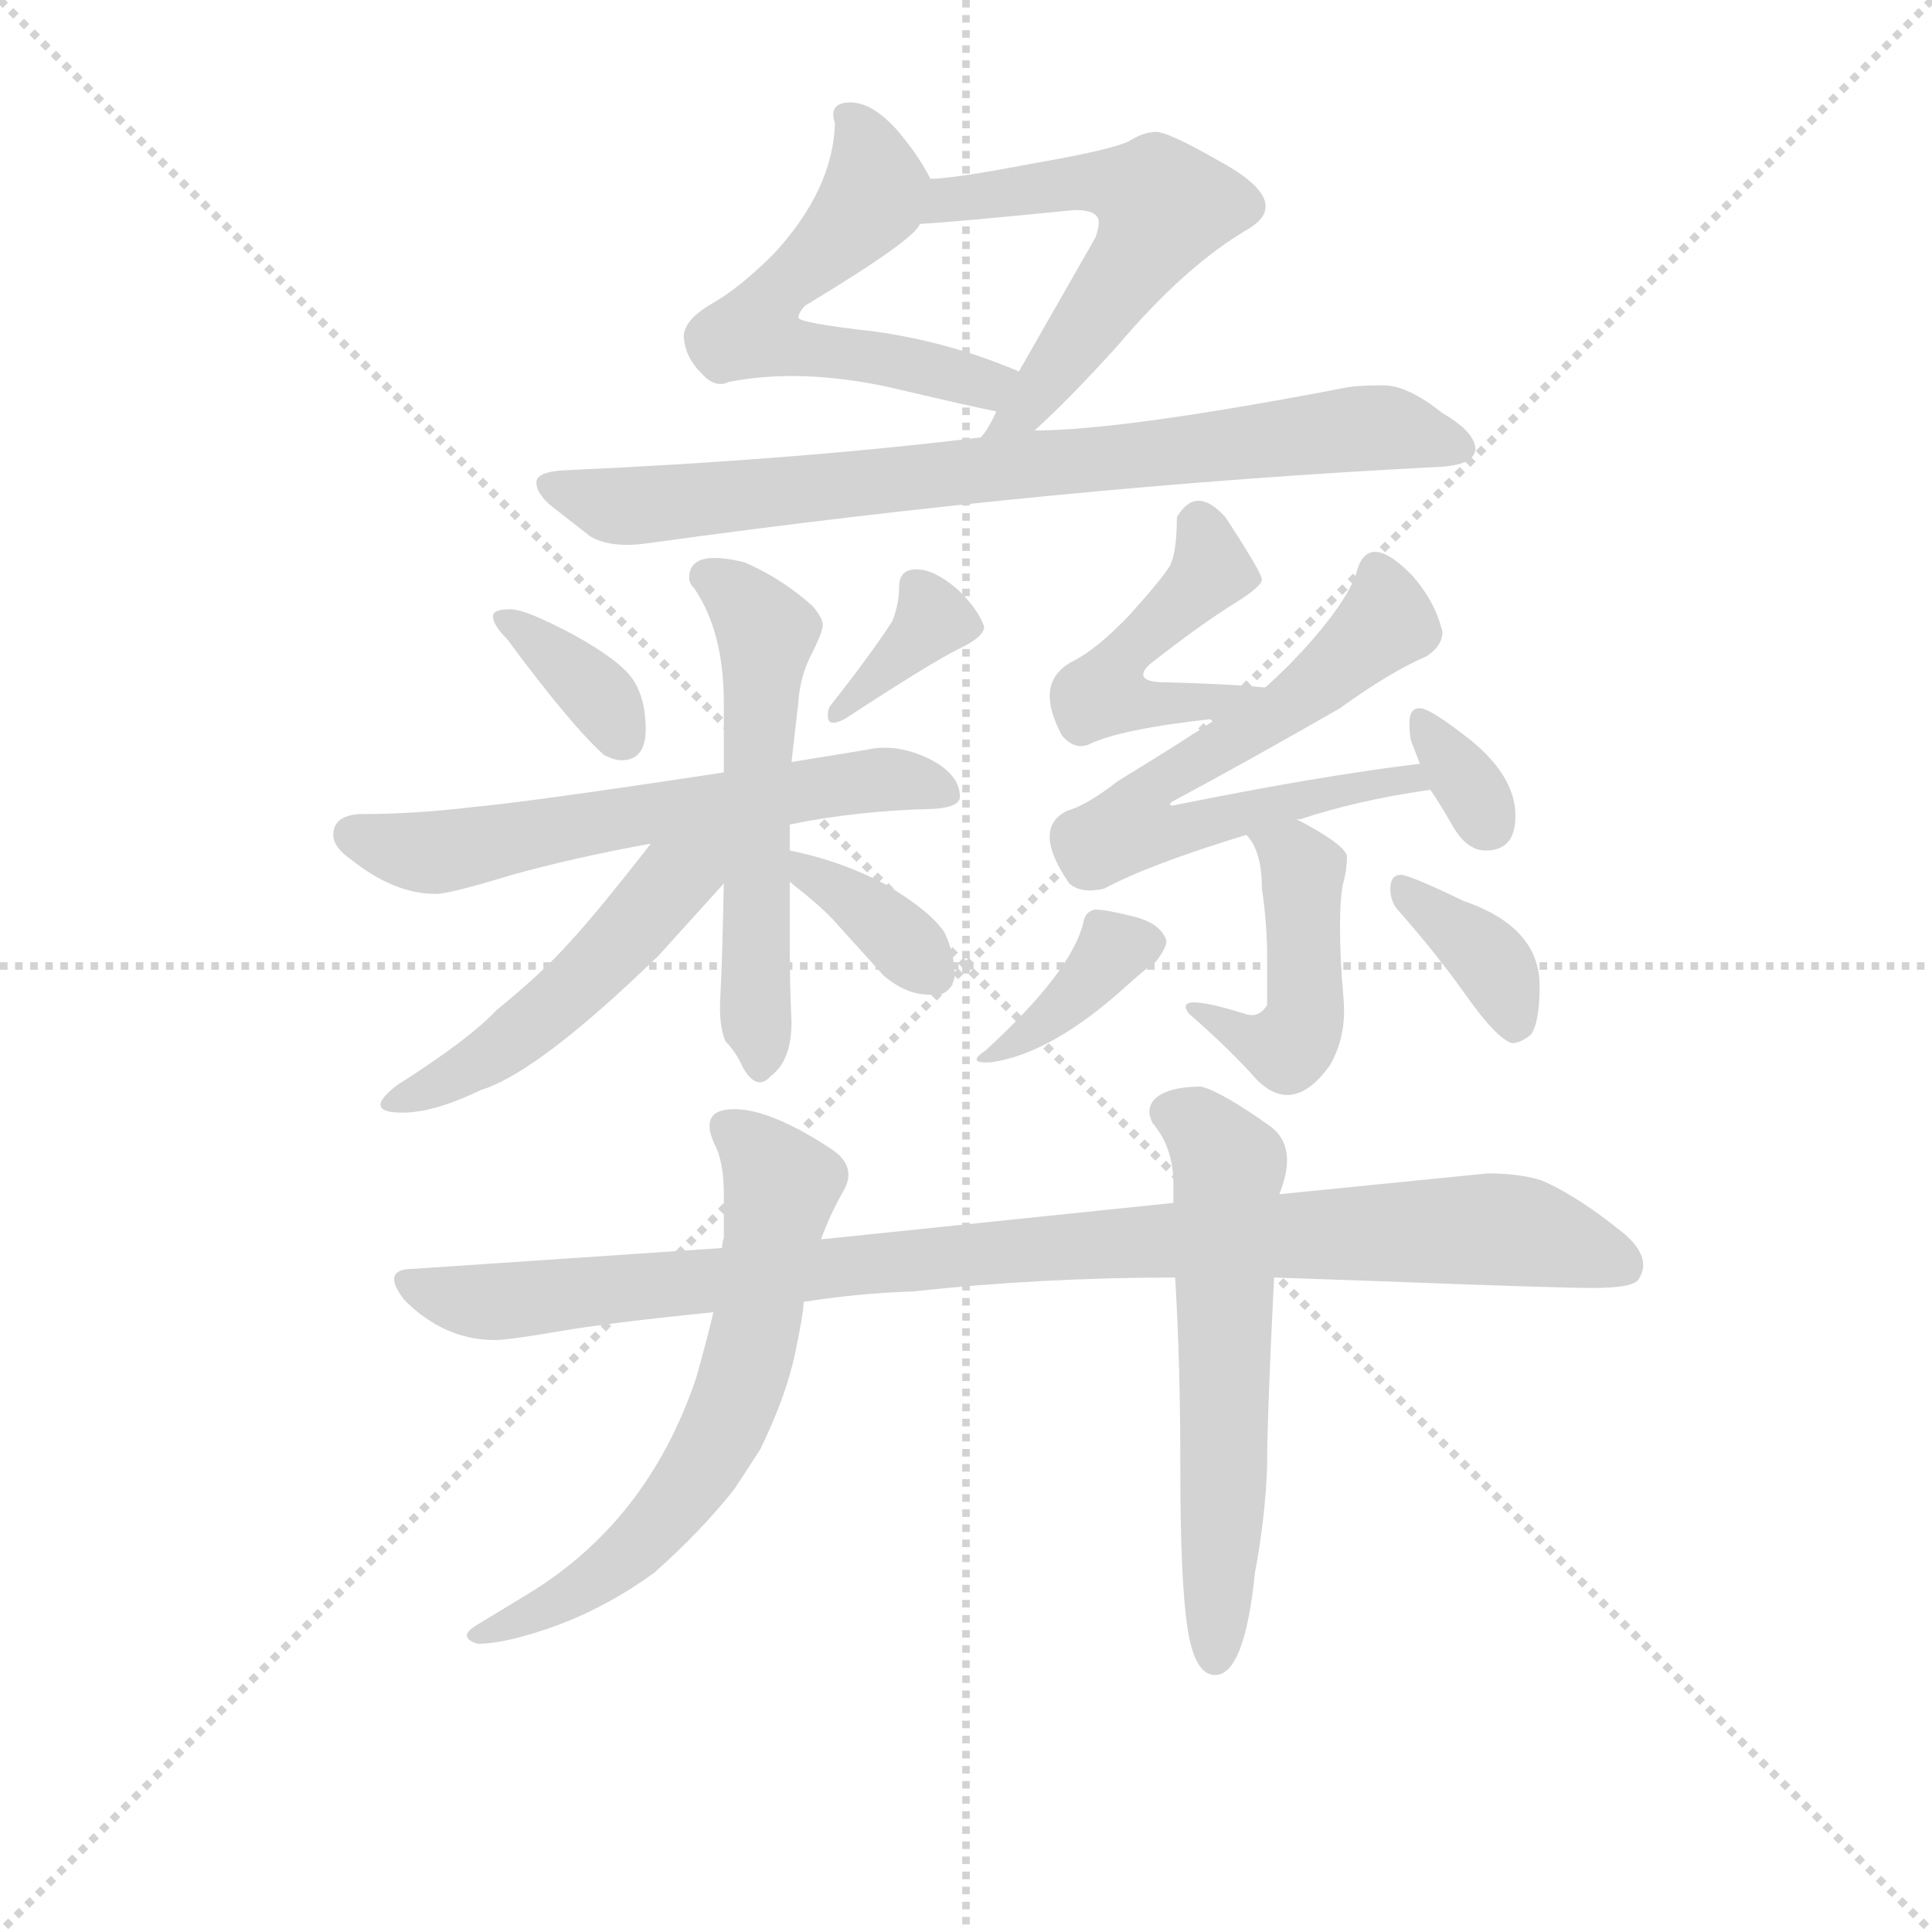 <svg version="1.1" viewBox="0 0 1024 1024" xmlns="http://www.w3.org/2000/svg">
  <g stroke="lightgray" stroke-dasharray="1,1" stroke-width="1" transform="scale(4, 4)">
    <line x1="0" y1="0" x2="256" y2="256"></line>
    <line x1="256" y1="0" x2="0" y2="256"></line>
    <line x1="128" y1="0" x2="128" y2="256"></line>
    <line x1="0" y1="128" x2="256" y2="128"></line>
  </g>
<g transform="scale(0.92, -0.92) translate(60, -900)">
   <style type="text/css">
    @keyframes keyframes0 {
      from {
       stroke: blue;
       stroke-dashoffset: 552;
       stroke-width: 128;
       }
       64% {
       animation-timing-function: step-end;
       stroke: blue;
       stroke-dashoffset: 0;
       stroke-width: 128;
       }
       to {
       stroke: black;
       stroke-width: 1024;
       }
       }
       #make-me-a-hanzi-animation-0 {
         animation: keyframes0 0.699s both;
         animation-delay: 0s;
         animation-timing-function: linear;
       }
    @keyframes keyframes1 {
      from {
       stroke: blue;
       stroke-dashoffset: 556;
       stroke-width: 128;
       }
       64% {
       animation-timing-function: step-end;
       stroke: blue;
       stroke-dashoffset: 0;
       stroke-width: 128;
       }
       to {
       stroke: black;
       stroke-width: 1024;
       }
       }
       #make-me-a-hanzi-animation-1 {
         animation: keyframes1 0.702s both;
         animation-delay: 0.699s;
         animation-timing-function: linear;
       }
    @keyframes keyframes2 {
      from {
       stroke: blue;
       stroke-dashoffset: 784;
       stroke-width: 128;
       }
       72% {
       animation-timing-function: step-end;
       stroke: blue;
       stroke-dashoffset: 0;
       stroke-width: 128;
       }
       to {
       stroke: black;
       stroke-width: 1024;
       }
       }
       #make-me-a-hanzi-animation-2 {
         animation: keyframes2 0.888s both;
         animation-delay: 1.402s;
         animation-timing-function: linear;
       }
    @keyframes keyframes3 {
      from {
       stroke: blue;
       stroke-dashoffset: 350;
       stroke-width: 128;
       }
       53% {
       animation-timing-function: step-end;
       stroke: blue;
       stroke-dashoffset: 0;
       stroke-width: 128;
       }
       to {
       stroke: black;
       stroke-width: 1024;
       }
       }
       #make-me-a-hanzi-animation-3 {
         animation: keyframes3 0.535s both;
         animation-delay: 2.29s;
         animation-timing-function: linear;
       }
    @keyframes keyframes4 {
      from {
       stroke: blue;
       stroke-dashoffset: 351;
       stroke-width: 128;
       }
       53% {
       animation-timing-function: step-end;
       stroke: blue;
       stroke-dashoffset: 0;
       stroke-width: 128;
       }
       to {
       stroke: black;
       stroke-width: 1024;
       }
       }
       #make-me-a-hanzi-animation-4 {
         animation: keyframes4 0.536s both;
         animation-delay: 2.825s;
         animation-timing-function: linear;
       }
    @keyframes keyframes5 {
      from {
       stroke: blue;
       stroke-dashoffset: 603;
       stroke-width: 128;
       }
       66% {
       animation-timing-function: step-end;
       stroke: blue;
       stroke-dashoffset: 0;
       stroke-width: 128;
       }
       to {
       stroke: black;
       stroke-width: 1024;
       }
       }
       #make-me-a-hanzi-animation-5 {
         animation: keyframes5 0.741s both;
         animation-delay: 3.36s;
         animation-timing-function: linear;
       }
    @keyframes keyframes6 {
      from {
       stroke: blue;
       stroke-dashoffset: 553;
       stroke-width: 128;
       }
       64% {
       animation-timing-function: step-end;
       stroke: blue;
       stroke-dashoffset: 0;
       stroke-width: 128;
       }
       to {
       stroke: black;
       stroke-width: 1024;
       }
       }
       #make-me-a-hanzi-animation-6 {
         animation: keyframes6 0.7s both;
         animation-delay: 4.101s;
         animation-timing-function: linear;
       }
    @keyframes keyframes7 {
      from {
       stroke: blue;
       stroke-dashoffset: 494;
       stroke-width: 128;
       }
       62% {
       animation-timing-function: step-end;
       stroke: blue;
       stroke-dashoffset: 0;
       stroke-width: 128;
       }
       to {
       stroke: black;
       stroke-width: 1024;
       }
       }
       #make-me-a-hanzi-animation-7 {
         animation: keyframes7 0.652s both;
         animation-delay: 4.801s;
         animation-timing-function: linear;
       }
    @keyframes keyframes8 {
      from {
       stroke: blue;
       stroke-dashoffset: 360;
       stroke-width: 128;
       }
       54% {
       animation-timing-function: step-end;
       stroke: blue;
       stroke-dashoffset: 0;
       stroke-width: 128;
       }
       to {
       stroke: black;
       stroke-width: 1024;
       }
       }
       #make-me-a-hanzi-animation-8 {
         animation: keyframes8 0.543s both;
         animation-delay: 5.453s;
         animation-timing-function: linear;
       }
    @keyframes keyframes9 {
      from {
       stroke: blue;
       stroke-dashoffset: 456;
       stroke-width: 128;
       }
       60% {
       animation-timing-function: step-end;
       stroke: blue;
       stroke-dashoffset: 0;
       stroke-width: 128;
       }
       to {
       stroke: black;
       stroke-width: 1024;
       }
       }
       #make-me-a-hanzi-animation-9 {
         animation: keyframes9 0.621s both;
         animation-delay: 5.996s;
         animation-timing-function: linear;
       }
    @keyframes keyframes10 {
      from {
       stroke: blue;
       stroke-dashoffset: 650;
       stroke-width: 128;
       }
       68% {
       animation-timing-function: step-end;
       stroke: blue;
       stroke-dashoffset: 0;
       stroke-width: 128;
       }
       to {
       stroke: black;
       stroke-width: 1024;
       }
       }
       #make-me-a-hanzi-animation-10 {
         animation: keyframes10 0.779s both;
         animation-delay: 6.617s;
         animation-timing-function: linear;
       }
    @keyframes keyframes11 {
      from {
       stroke: blue;
       stroke-dashoffset: 325;
       stroke-width: 128;
       }
       51% {
       animation-timing-function: step-end;
       stroke: blue;
       stroke-dashoffset: 0;
       stroke-width: 128;
       }
       to {
       stroke: black;
       stroke-width: 1024;
       }
       }
       #make-me-a-hanzi-animation-11 {
         animation: keyframes11 0.514s both;
         animation-delay: 7.396s;
         animation-timing-function: linear;
       }
    @keyframes keyframes12 {
      from {
       stroke: blue;
       stroke-dashoffset: 451;
       stroke-width: 128;
       }
       59% {
       animation-timing-function: step-end;
       stroke: blue;
       stroke-dashoffset: 0;
       stroke-width: 128;
       }
       to {
       stroke: black;
       stroke-width: 1024;
       }
       }
       #make-me-a-hanzi-animation-12 {
         animation: keyframes12 0.617s both;
         animation-delay: 7.91s;
         animation-timing-function: linear;
       }
    @keyframes keyframes13 {
      from {
       stroke: blue;
       stroke-dashoffset: 364;
       stroke-width: 128;
       }
       54% {
       animation-timing-function: step-end;
       stroke: blue;
       stroke-dashoffset: 0;
       stroke-width: 128;
       }
       to {
       stroke: black;
       stroke-width: 1024;
       }
       }
       #make-me-a-hanzi-animation-13 {
         animation: keyframes13 0.546s both;
         animation-delay: 8.528s;
         animation-timing-function: linear;
       }
    @keyframes keyframes14 {
      from {
       stroke: blue;
       stroke-dashoffset: 361;
       stroke-width: 128;
       }
       54% {
       animation-timing-function: step-end;
       stroke: blue;
       stroke-dashoffset: 0;
       stroke-width: 128;
       }
       to {
       stroke: black;
       stroke-width: 1024;
       }
       }
       #make-me-a-hanzi-animation-14 {
         animation: keyframes14 0.544s both;
         animation-delay: 9.074s;
         animation-timing-function: linear;
       }
    @keyframes keyframes15 {
      from {
       stroke: blue;
       stroke-dashoffset: 962;
       stroke-width: 128;
       }
       76% {
       animation-timing-function: step-end;
       stroke: blue;
       stroke-dashoffset: 0;
       stroke-width: 128;
       }
       to {
       stroke: black;
       stroke-width: 1024;
       }
       }
       #make-me-a-hanzi-animation-15 {
         animation: keyframes15 1.033s both;
         animation-delay: 9.618s;
         animation-timing-function: linear;
       }
    @keyframes keyframes16 {
      from {
       stroke: blue;
       stroke-dashoffset: 630;
       stroke-width: 128;
       }
       67% {
       animation-timing-function: step-end;
       stroke: blue;
       stroke-dashoffset: 0;
       stroke-width: 128;
       }
       to {
       stroke: black;
       stroke-width: 1024;
       }
       }
       #make-me-a-hanzi-animation-16 {
         animation: keyframes16 0.763s both;
         animation-delay: 10.65s;
         animation-timing-function: linear;
       }
    @keyframes keyframes17 {
      from {
       stroke: blue;
       stroke-dashoffset: 588;
       stroke-width: 128;
       }
       66% {
       animation-timing-function: step-end;
       stroke: blue;
       stroke-dashoffset: 0;
       stroke-width: 128;
       }
       to {
       stroke: black;
       stroke-width: 1024;
       }
       }
       #make-me-a-hanzi-animation-17 {
         animation: keyframes17 0.729s both;
         animation-delay: 11.413s;
         animation-timing-function: linear;
       }
</style>
<path d="M 476.0 797.0 Q 469.0 811.0 456.0 826.0 Q 442.0 841.0 430.0 841.0 Q 417.0 841.0 421.0 829.0 Q 420.0 791.0 386.0 754.0 Q 366.0 734.0 350.0 725.0 Q 333.0 715.0 334.0 705.0 Q 335.0 694.0 344.0 685.0 Q 352.0 676.0 360.0 680.0 Q 401.0 688.0 452.0 677.0 Q 503.0 665.0 514.0 663.0 C 543.0 657.0 555.0 675.0 527.0 686.0 Q 487.0 703.0 444.0 709.0 Q 400.0 714.0 400.0 717.0 Q 400.0 720.0 404.0 724.0 Q 467.0 762.0 470.0 771.0 C 483.0 785.0 483.0 785.0 476.0 797.0 Z" fill="lightgray"></path> 
<path d="M 536.0 652.0 Q 556.0 670.0 584.0 701.0 Q 623.0 747.0 659.0 768.0 Q 686.0 784.0 641.0 808.0 Q 613.0 824.0 606.0 824.0 Q 599.0 824.0 591.0 819.0 Q 582.0 814.0 536.0 806.0 Q 489.0 797.0 476.0 797.0 C 446.0 795.0 440.0 769.0 470.0 771.0 Q 489.0 772.0 559.0 779.0 Q 573.0 779.0 573.0 772.0 Q 573.0 768.0 571.0 763.0 L 527.0 686.0 L 514.0 663.0 Q 509.0 652.0 505.0 648.0 C 488.0 623.0 514.0 632.0 536.0 652.0 Z" fill="lightgray"></path> 
<path d="M 769.0 631.0 Q 789.0 632.0 790.0 641.0 Q 790.0 651.0 771.0 662.0 Q 751.0 678.0 737.0 678.0 Q 723.0 678.0 717.0 677.0 Q 587.0 652.0 536.0 652.0 L 505.0 648.0 Q 398.0 635.0 264.0 629.0 Q 249.0 628.0 249.0 622.0 Q 249.0 616.0 257.0 609.0 L 280.0 591.0 Q 292.0 584.0 313.0 587.0 Q 551.0 620.0 769.0 631.0 Z" fill="lightgray"></path> 
<path d="M 232.0 532.0 Q 269.0 482.0 288.0 465.0 Q 294.0 462.0 298.0 462.0 Q 312.0 462.0 312.0 480.0 Q 312.0 497.0 305.0 508.0 Q 298.0 519.0 271.0 534.0 Q 243.0 549.0 234.0 549.0 Q 224.0 549.0 224.0 545.0 Q 224.0 540.0 232.0 532.0 Z" fill="lightgray"></path> 
<path d="M 427.0 486.0 Q 476.0 518.0 492.0 526.0 Q 507.0 533.0 507.0 539.0 Q 503.0 550.0 491.0 561.0 Q 478.0 572.0 468.0 572.0 Q 458.0 572.0 458.0 562.0 Q 458.0 552.0 454.0 542.0 Q 441.0 522.0 418.0 493.0 Q 417.0 491.0 417.0 489.0 Q 416.0 480.0 427.0 486.0 Z" fill="lightgray"></path> 
<path d="M 357.0 455.0 Q 245.0 438.0 212.0 435.0 Q 179.0 431.0 147.0 431.0 Q 132.0 430.0 132.0 419.0 Q 132.0 412.0 142.0 405.0 Q 167.0 385.0 191.0 385.0 Q 199.0 385.0 235.0 396.0 Q 271.0 406.0 315.0 414.0 L 395.0 425.0 Q 434.0 433.0 478.0 434.0 Q 493.0 435.0 493.0 441.0 Q 493.0 454.0 475.0 463.0 Q 456.0 472.0 439.0 468.0 L 396.0 461.0 L 357.0 455.0 Z" fill="lightgray"></path> 
<path d="M 337.0 567.0 Q 337.0 564.0 340.0 561.0 Q 357.0 536.0 357.0 495.0 L 357.0 455.0 L 357.0 391.0 Q 356.0 343.0 355.0 326.0 Q 354.0 309.0 358.0 300.0 Q 364.0 294.0 368.0 285.0 Q 376.0 271.0 384.0 280.0 Q 396.0 289.0 396.0 311.0 Q 395.0 333.0 395.0 354.0 L 395.0 392.0 L 395.0 410.0 L 395.0 425.0 L 396.0 461.0 L 400.0 496.0 Q 401.0 511.0 408.0 524.0 Q 414.0 536.0 414.0 540.0 Q 414.0 544.0 408.0 551.0 Q 390.0 567.0 369.0 576.0 Q 337.0 584.0 337.0 567.0 Z" fill="lightgray"></path> 
<path d="M 315.0 414.0 Q 283.0 373.0 268.0 357.0 Q 253.0 340.0 226.0 318.0 Q 210.0 301.0 169.0 275.0 Q 148.0 259.0 172.0 259.0 Q 190.0 259.0 217.0 272.0 Q 246.0 281.0 302.0 333.0 L 319.0 349.0 L 357.0 391.0 C 384.0 421.0 352.0 461.0 315.0 414.0 Z" fill="lightgray"></path> 
<path d="M 395.0 392.0 Q 414.0 377.0 421.0 369.0 L 449.0 338.0 Q 462.0 327.0 475.0 327.0 Q 487.0 325.0 490.0 337.0 Q 490.0 351.0 484.0 363.0 Q 476.0 375.0 451.0 390.0 Q 425.0 404.0 395.0 410.0 C 366.0 416.0 372.0 411.0 395.0 392.0 Z" fill="lightgray"></path> 
<path d="M 669.0 504.0 L 668.0 504.0 Q 649.0 506.0 608.0 507.0 Q 593.0 508.0 602.0 517.0 Q 630.0 539.0 649.0 551.0 Q 667.0 562.0 667.0 566.0 Q 667.0 570.0 646.0 602.0 Q 629.0 621.0 618.0 602.0 Q 618.0 582.0 614.0 574.0 Q 609.0 566.0 591.0 546.0 Q 572.0 526.0 558.0 519.0 Q 535.0 507.0 552.0 476.0 Q 559.0 468.0 567.0 471.0 Q 585.0 480.0 640.0 486.0 L 641.0 486.0 C 671.0 489.0 699.0 502.0 669.0 504.0 Z" fill="lightgray"></path> 
<path d="M 758.0 460.0 Q 700.0 453.0 616.0 436.0 L 614.0 436.0 Q 614.0 437.0 615.0 438.0 Q 658.0 461.0 712.0 492.0 Q 741.0 513.0 762.0 522.0 Q 771.0 528.0 771.0 536.0 Q 767.0 553.0 754.0 568.0 Q 729.0 594.0 722.0 572.0 Q 719.0 560.0 704.0 541.0 Q 689.0 522.0 669.0 504.0 L 641.0 486.0 Q 620.0 472.0 584.0 450.0 Q 566.0 436.0 555.0 433.0 Q 534.0 423.0 556.0 391.0 Q 563.0 385.0 576.0 388.0 Q 602.0 402.0 658.0 419.0 L 687.0 428.0 L 689.0 428.0 Q 722.0 439.0 764.0 445.0 C 794.0 450.0 788.0 464.0 758.0 460.0 Z" fill="lightgray"></path> 
<path d="M 758.0 492.0 Q 752.0 492.0 752.0 484.0 Q 752.0 476.0 753.0 473.0 L 758.0 460.0 L 764.0 445.0 Q 769.0 438.0 777.0 424.0 Q 785.0 410.0 796.0 410.0 Q 814.0 410.0 813.0 432.0 Q 812.0 453.0 788.0 473.0 Q 764.0 492.0 758.0 492.0 Z" fill="lightgray"></path> 
<path d="M 658.0 419.0 Q 667.0 410.0 667.0 388.0 Q 670.0 368.0 670.0 348.0 L 670.0 321.0 Q 665.0 313.0 657.0 316.0 Q 615.0 329.0 625.0 316.0 Q 649.0 295.0 664.0 278.0 Q 685.0 257.0 706.0 286.0 Q 716.0 303.0 714.0 325.0 Q 712.0 347.0 712.0 366.0 Q 712.0 384.0 714.0 392.0 Q 716.0 399.0 716.0 407.0 Q 714.0 414.0 687.0 428.0 C 661.0 442.0 640.0 443.0 658.0 419.0 Z" fill="lightgray"></path> 
<path d="M 508.0 295.0 Q 496.0 287.0 511.0 288.0 Q 546.0 293.0 589.0 332.0 Q 600.0 342.0 606.0 346.0 Q 612.0 354.0 612.0 358.0 Q 609.0 368.0 593.0 372.0 Q 577.0 376.0 571.0 376.0 Q 565.0 375.0 564.0 368.0 Q 557.0 340.0 508.0 295.0 Z" fill="lightgray"></path> 
<path d="M 811.0 299.0 Q 816.0 299.0 822.0 304.0 Q 827.0 311.0 827.0 332.0 Q 827.0 366.0 783.0 381.0 Q 752.0 396.0 747.0 396.0 Q 741.0 396.0 741.0 388.0 Q 741.0 380.0 746.0 375.0 Q 768.0 350.0 785.0 326.0 Q 802.0 302.0 811.0 299.0 Z" fill="lightgray"></path> 
<path d="M 616.0 207.0 L 413.0 186.0 L 356.0 181.0 L 178.0 169.0 Q 159.0 169.0 173.0 151.0 Q 196.0 128.0 225.0 128.0 Q 233.0 128.0 262.0 133.0 Q 291.0 138.0 351.0 144.0 L 403.0 150.0 Q 435.0 155.0 466.0 156.0 Q 540.0 164.0 617.0 164.0 L 674.0 164.0 L 732.0 162.0 Q 835.0 158.0 858.0 158.0 Q 881.0 158.0 884.0 163.0 Q 892.0 175.0 876.0 189.0 Q 849.0 211.0 828.0 220.0 Q 815.0 224.0 797.0 224.0 L 677.0 212.0 L 616.0 207.0 Z" fill="lightgray"></path> 
<path d="M 413.0 186.0 Q 418.0 200.0 426.0 214.0 Q 434.0 228.0 419.0 238.0 Q 384.0 261.0 363.0 261.0 Q 341.0 261.0 353.0 238.0 Q 357.0 228.0 357.0 212.0 L 357.0 187.0 Q 356.0 184.0 356.0 181.0 L 351.0 144.0 Q 347.0 127.0 341.0 106.0 Q 313.0 23.0 243.0 -19.0 L 215.0 -36.0 Q 203.0 -43.0 215.0 -47.0 Q 232.0 -47.0 262.0 -36.0 Q 291.0 -25.0 317.0 -6.0 Q 344.0 18.0 363.0 42.0 L 378.0 65.0 Q 393.0 96.0 398.0 120.0 Q 403.0 144.0 403.0 150.0 L 413.0 186.0 Z" fill="lightgray"></path> 
<path d="M 617.0 164.0 Q 620.0 116.0 620.0 53.0 Q 620.0 -10.0 624.0 -37.0 Q 628.0 -65.0 640.0 -65.0 Q 657.0 -65.0 663.0 -6.0 Q 669.0 26.0 670.0 55.0 Q 670.0 84.0 674.0 164.0 L 677.0 212.0 Q 688.0 239.0 672.0 251.0 Q 644.0 271.0 632.0 274.0 Q 616.0 274.0 608.0 269.0 Q 599.0 263.0 604.0 253.0 Q 616.0 239.0 616.0 218.0 L 616.0 207.0 L 617.0 164.0 Z" fill="lightgray"></path> 
      <clipPath id="make-me-a-hanzi-clip-0">
      <path d="M 476.0 797.0 Q 469.0 811.0 456.0 826.0 Q 442.0 841.0 430.0 841.0 Q 417.0 841.0 421.0 829.0 Q 420.0 791.0 386.0 754.0 Q 366.0 734.0 350.0 725.0 Q 333.0 715.0 334.0 705.0 Q 335.0 694.0 344.0 685.0 Q 352.0 676.0 360.0 680.0 Q 401.0 688.0 452.0 677.0 Q 503.0 665.0 514.0 663.0 C 543.0 657.0 555.0 675.0 527.0 686.0 Q 487.0 703.0 444.0 709.0 Q 400.0 714.0 400.0 717.0 Q 400.0 720.0 404.0 724.0 Q 467.0 762.0 470.0 771.0 C 483.0 785.0 483.0 785.0 476.0 797.0 Z" fill="lightgray"></path>
      </clipPath>
      <path clip-path="url(#make-me-a-hanzi-clip-0)" d="M 433.0 829.0 L 442.0 786.0 L 390.0 736.0 L 374.0 709.0 L 396.0 699.0 L 430.0 697.0 L 507.0 679.0 L 518.0 683.0 " fill="none" id="make-me-a-hanzi-animation-0" stroke-dasharray="424 848" stroke-linecap="round"></path>

      <clipPath id="make-me-a-hanzi-clip-1">
      <path d="M 536.0 652.0 Q 556.0 670.0 584.0 701.0 Q 623.0 747.0 659.0 768.0 Q 686.0 784.0 641.0 808.0 Q 613.0 824.0 606.0 824.0 Q 599.0 824.0 591.0 819.0 Q 582.0 814.0 536.0 806.0 Q 489.0 797.0 476.0 797.0 C 446.0 795.0 440.0 769.0 470.0 771.0 Q 489.0 772.0 559.0 779.0 Q 573.0 779.0 573.0 772.0 Q 573.0 768.0 571.0 763.0 L 527.0 686.0 L 514.0 663.0 Q 509.0 652.0 505.0 648.0 C 488.0 623.0 514.0 632.0 536.0 652.0 Z" fill="lightgray"></path>
      </clipPath>
      <path clip-path="url(#make-me-a-hanzi-clip-1)" d="M 474.0 777.0 L 486.0 785.0 L 568.0 795.0 L 599.0 789.0 L 610.0 778.0 L 531.0 665.0 L 516.0 656.0 " fill="none" id="make-me-a-hanzi-animation-1" stroke-dasharray="428 856" stroke-linecap="round"></path>

      <clipPath id="make-me-a-hanzi-clip-2">
      <path d="M 769.0 631.0 Q 789.0 632.0 790.0 641.0 Q 790.0 651.0 771.0 662.0 Q 751.0 678.0 737.0 678.0 Q 723.0 678.0 717.0 677.0 Q 587.0 652.0 536.0 652.0 L 505.0 648.0 Q 398.0 635.0 264.0 629.0 Q 249.0 628.0 249.0 622.0 Q 249.0 616.0 257.0 609.0 L 280.0 591.0 Q 292.0 584.0 313.0 587.0 Q 551.0 620.0 769.0 631.0 Z" fill="lightgray"></path>
      </clipPath>
      <path clip-path="url(#make-me-a-hanzi-clip-2)" d="M 258.0 619.0 L 297.0 608.0 L 318.0 609.0 L 711.0 653.0 L 738.0 654.0 L 781.0 643.0 " fill="none" id="make-me-a-hanzi-animation-2" stroke-dasharray="656 1312" stroke-linecap="round"></path>

      <clipPath id="make-me-a-hanzi-clip-3">
      <path d="M 232.0 532.0 Q 269.0 482.0 288.0 465.0 Q 294.0 462.0 298.0 462.0 Q 312.0 462.0 312.0 480.0 Q 312.0 497.0 305.0 508.0 Q 298.0 519.0 271.0 534.0 Q 243.0 549.0 234.0 549.0 Q 224.0 549.0 224.0 545.0 Q 224.0 540.0 232.0 532.0 Z" fill="lightgray"></path>
      </clipPath>
      <path clip-path="url(#make-me-a-hanzi-clip-3)" d="M 232.0 541.0 L 270.0 514.0 L 298.0 476.0 " fill="none" id="make-me-a-hanzi-animation-3" stroke-dasharray="222 444" stroke-linecap="round"></path>

      <clipPath id="make-me-a-hanzi-clip-4">
      <path d="M 427.0 486.0 Q 476.0 518.0 492.0 526.0 Q 507.0 533.0 507.0 539.0 Q 503.0 550.0 491.0 561.0 Q 478.0 572.0 468.0 572.0 Q 458.0 572.0 458.0 562.0 Q 458.0 552.0 454.0 542.0 Q 441.0 522.0 418.0 493.0 Q 417.0 491.0 417.0 489.0 Q 416.0 480.0 427.0 486.0 Z" fill="lightgray"></path>
      </clipPath>
      <path clip-path="url(#make-me-a-hanzi-clip-4)" d="M 497.0 541.0 L 475.0 541.0 L 423.0 490.0 " fill="none" id="make-me-a-hanzi-animation-4" stroke-dasharray="223 446" stroke-linecap="round"></path>

      <clipPath id="make-me-a-hanzi-clip-5">
      <path d="M 357.0 455.0 Q 245.0 438.0 212.0 435.0 Q 179.0 431.0 147.0 431.0 Q 132.0 430.0 132.0 419.0 Q 132.0 412.0 142.0 405.0 Q 167.0 385.0 191.0 385.0 Q 199.0 385.0 235.0 396.0 Q 271.0 406.0 315.0 414.0 L 395.0 425.0 Q 434.0 433.0 478.0 434.0 Q 493.0 435.0 493.0 441.0 Q 493.0 454.0 475.0 463.0 Q 456.0 472.0 439.0 468.0 L 396.0 461.0 L 357.0 455.0 Z" fill="lightgray"></path>
      </clipPath>
      <path clip-path="url(#make-me-a-hanzi-clip-5)" d="M 143.0 419.0 L 192.0 409.0 L 435.0 450.0 L 463.0 451.0 L 484.0 444.0 " fill="none" id="make-me-a-hanzi-animation-5" stroke-dasharray="475 950" stroke-linecap="round"></path>

      <clipPath id="make-me-a-hanzi-clip-6">
      <path d="M 337.0 567.0 Q 337.0 564.0 340.0 561.0 Q 357.0 536.0 357.0 495.0 L 357.0 455.0 L 357.0 391.0 Q 356.0 343.0 355.0 326.0 Q 354.0 309.0 358.0 300.0 Q 364.0 294.0 368.0 285.0 Q 376.0 271.0 384.0 280.0 Q 396.0 289.0 396.0 311.0 Q 395.0 333.0 395.0 354.0 L 395.0 392.0 L 395.0 410.0 L 395.0 425.0 L 396.0 461.0 L 400.0 496.0 Q 401.0 511.0 408.0 524.0 Q 414.0 536.0 414.0 540.0 Q 414.0 544.0 408.0 551.0 Q 390.0 567.0 369.0 576.0 Q 337.0 584.0 337.0 567.0 Z" fill="lightgray"></path>
      </clipPath>
      <path clip-path="url(#make-me-a-hanzi-clip-6)" d="M 347.0 568.0 L 381.0 536.0 L 377.0 286.0 " fill="none" id="make-me-a-hanzi-animation-6" stroke-dasharray="425 850" stroke-linecap="round"></path>

      <clipPath id="make-me-a-hanzi-clip-7">
      <path d="M 315.0 414.0 Q 283.0 373.0 268.0 357.0 Q 253.0 340.0 226.0 318.0 Q 210.0 301.0 169.0 275.0 Q 148.0 259.0 172.0 259.0 Q 190.0 259.0 217.0 272.0 Q 246.0 281.0 302.0 333.0 L 319.0 349.0 L 357.0 391.0 C 384.0 421.0 352.0 461.0 315.0 414.0 Z" fill="lightgray"></path>
      </clipPath>
      <path clip-path="url(#make-me-a-hanzi-clip-7)" d="M 351.0 413.0 L 254.0 316.0 L 204.0 280.0 L 167.0 266.0 " fill="none" id="make-me-a-hanzi-animation-7" stroke-dasharray="366 732" stroke-linecap="round"></path>

      <clipPath id="make-me-a-hanzi-clip-8">
      <path d="M 395.0 392.0 Q 414.0 377.0 421.0 369.0 L 449.0 338.0 Q 462.0 327.0 475.0 327.0 Q 487.0 325.0 490.0 337.0 Q 490.0 351.0 484.0 363.0 Q 476.0 375.0 451.0 390.0 Q 425.0 404.0 395.0 410.0 C 366.0 416.0 372.0 411.0 395.0 392.0 Z" fill="lightgray"></path>
      </clipPath>
      <path clip-path="url(#make-me-a-hanzi-clip-8)" d="M 402.0 406.0 L 407.0 395.0 L 439.0 376.0 L 478.0 338.0 " fill="none" id="make-me-a-hanzi-animation-8" stroke-dasharray="232 464" stroke-linecap="round"></path>

      <clipPath id="make-me-a-hanzi-clip-9">
      <path d="M 669.0 504.0 L 668.0 504.0 Q 649.0 506.0 608.0 507.0 Q 593.0 508.0 602.0 517.0 Q 630.0 539.0 649.0 551.0 Q 667.0 562.0 667.0 566.0 Q 667.0 570.0 646.0 602.0 Q 629.0 621.0 618.0 602.0 Q 618.0 582.0 614.0 574.0 Q 609.0 566.0 591.0 546.0 Q 572.0 526.0 558.0 519.0 Q 535.0 507.0 552.0 476.0 Q 559.0 468.0 567.0 471.0 Q 585.0 480.0 640.0 486.0 L 641.0 486.0 C 671.0 489.0 699.0 502.0 669.0 504.0 Z" fill="lightgray"></path>
      </clipPath>
      <path clip-path="url(#make-me-a-hanzi-clip-9)" d="M 632.0 597.0 L 637.0 572.0 L 594.0 531.0 L 581.0 503.0 L 609.0 493.0 L 629.0 493.0 L 662.0 503.0 " fill="none" id="make-me-a-hanzi-animation-9" stroke-dasharray="328 656" stroke-linecap="round"></path>

      <clipPath id="make-me-a-hanzi-clip-10">
      <path d="M 758.0 460.0 Q 700.0 453.0 616.0 436.0 L 614.0 436.0 Q 614.0 437.0 615.0 438.0 Q 658.0 461.0 712.0 492.0 Q 741.0 513.0 762.0 522.0 Q 771.0 528.0 771.0 536.0 Q 767.0 553.0 754.0 568.0 Q 729.0 594.0 722.0 572.0 Q 719.0 560.0 704.0 541.0 Q 689.0 522.0 669.0 504.0 L 641.0 486.0 Q 620.0 472.0 584.0 450.0 Q 566.0 436.0 555.0 433.0 Q 534.0 423.0 556.0 391.0 Q 563.0 385.0 576.0 388.0 Q 602.0 402.0 658.0 419.0 L 687.0 428.0 L 689.0 428.0 Q 722.0 439.0 764.0 445.0 C 794.0 450.0 788.0 464.0 758.0 460.0 Z" fill="lightgray"></path>
      </clipPath>
      <path clip-path="url(#make-me-a-hanzi-clip-10)" d="M 733.0 571.0 L 739.0 542.0 L 682.0 492.0 L 598.0 442.0 L 591.0 423.0 L 615.0 421.0 L 728.0 449.0 L 752.0 451.0 L 755.0 446.0 " fill="none" id="make-me-a-hanzi-animation-10" stroke-dasharray="522 1044" stroke-linecap="round"></path>

      <clipPath id="make-me-a-hanzi-clip-11">
      <path d="M 758.0 492.0 Q 752.0 492.0 752.0 484.0 Q 752.0 476.0 753.0 473.0 L 758.0 460.0 L 764.0 445.0 Q 769.0 438.0 777.0 424.0 Q 785.0 410.0 796.0 410.0 Q 814.0 410.0 813.0 432.0 Q 812.0 453.0 788.0 473.0 Q 764.0 492.0 758.0 492.0 Z" fill="lightgray"></path>
      </clipPath>
      <path clip-path="url(#make-me-a-hanzi-clip-11)" d="M 759.0 485.0 L 797.0 427.0 " fill="none" id="make-me-a-hanzi-animation-11" stroke-dasharray="197 394" stroke-linecap="round"></path>

      <clipPath id="make-me-a-hanzi-clip-12">
      <path d="M 658.0 419.0 Q 667.0 410.0 667.0 388.0 Q 670.0 368.0 670.0 348.0 L 670.0 321.0 Q 665.0 313.0 657.0 316.0 Q 615.0 329.0 625.0 316.0 Q 649.0 295.0 664.0 278.0 Q 685.0 257.0 706.0 286.0 Q 716.0 303.0 714.0 325.0 Q 712.0 347.0 712.0 366.0 Q 712.0 384.0 714.0 392.0 Q 716.0 399.0 716.0 407.0 Q 714.0 414.0 687.0 428.0 C 661.0 442.0 640.0 443.0 658.0 419.0 Z" fill="lightgray"></path>
      </clipPath>
      <path clip-path="url(#make-me-a-hanzi-clip-12)" d="M 666.0 419.0 L 686.0 408.0 L 690.0 396.0 L 690.0 309.0 L 682.0 297.0 L 661.0 301.0 L 629.0 320.0 " fill="none" id="make-me-a-hanzi-animation-12" stroke-dasharray="323 646" stroke-linecap="round"></path>

      <clipPath id="make-me-a-hanzi-clip-13">
      <path d="M 508.0 295.0 Q 496.0 287.0 511.0 288.0 Q 546.0 293.0 589.0 332.0 Q 600.0 342.0 606.0 346.0 Q 612.0 354.0 612.0 358.0 Q 609.0 368.0 593.0 372.0 Q 577.0 376.0 571.0 376.0 Q 565.0 375.0 564.0 368.0 Q 557.0 340.0 508.0 295.0 Z" fill="lightgray"></path>
      </clipPath>
      <path clip-path="url(#make-me-a-hanzi-clip-13)" d="M 601.0 356.0 L 581.0 351.0 L 560.0 326.0 L 516.0 294.0 " fill="none" id="make-me-a-hanzi-animation-13" stroke-dasharray="236 472" stroke-linecap="round"></path>

      <clipPath id="make-me-a-hanzi-clip-14">
      <path d="M 811.0 299.0 Q 816.0 299.0 822.0 304.0 Q 827.0 311.0 827.0 332.0 Q 827.0 366.0 783.0 381.0 Q 752.0 396.0 747.0 396.0 Q 741.0 396.0 741.0 388.0 Q 741.0 380.0 746.0 375.0 Q 768.0 350.0 785.0 326.0 Q 802.0 302.0 811.0 299.0 Z" fill="lightgray"></path>
      </clipPath>
      <path clip-path="url(#make-me-a-hanzi-clip-14)" d="M 748.0 389.0 L 793.0 353.0 L 813.0 310.0 " fill="none" id="make-me-a-hanzi-animation-14" stroke-dasharray="233 466" stroke-linecap="round"></path>

      <clipPath id="make-me-a-hanzi-clip-15">
      <path d="M 616.0 207.0 L 413.0 186.0 L 356.0 181.0 L 178.0 169.0 Q 159.0 169.0 173.0 151.0 Q 196.0 128.0 225.0 128.0 Q 233.0 128.0 262.0 133.0 Q 291.0 138.0 351.0 144.0 L 403.0 150.0 Q 435.0 155.0 466.0 156.0 Q 540.0 164.0 617.0 164.0 L 674.0 164.0 L 732.0 162.0 Q 835.0 158.0 858.0 158.0 Q 881.0 158.0 884.0 163.0 Q 892.0 175.0 876.0 189.0 Q 849.0 211.0 828.0 220.0 Q 815.0 224.0 797.0 224.0 L 677.0 212.0 L 616.0 207.0 Z" fill="lightgray"></path>
      </clipPath>
      <path clip-path="url(#make-me-a-hanzi-clip-15)" d="M 175.0 160.0 L 227.0 150.0 L 516.0 179.0 L 778.0 192.0 L 820.0 190.0 L 875.0 171.0 " fill="none" id="make-me-a-hanzi-animation-15" stroke-dasharray="834 1668" stroke-linecap="round"></path>

      <clipPath id="make-me-a-hanzi-clip-16">
      <path d="M 413.0 186.0 Q 418.0 200.0 426.0 214.0 Q 434.0 228.0 419.0 238.0 Q 384.0 261.0 363.0 261.0 Q 341.0 261.0 353.0 238.0 Q 357.0 228.0 357.0 212.0 L 357.0 187.0 Q 356.0 184.0 356.0 181.0 L 351.0 144.0 Q 347.0 127.0 341.0 106.0 Q 313.0 23.0 243.0 -19.0 L 215.0 -36.0 Q 203.0 -43.0 215.0 -47.0 Q 232.0 -47.0 262.0 -36.0 Q 291.0 -25.0 317.0 -6.0 Q 344.0 18.0 363.0 42.0 L 378.0 65.0 Q 393.0 96.0 398.0 120.0 Q 403.0 144.0 403.0 150.0 L 413.0 186.0 Z" fill="lightgray"></path>
      </clipPath>
      <path clip-path="url(#make-me-a-hanzi-clip-16)" d="M 360.0 248.0 L 390.0 217.0 L 359.0 83.0 L 342.0 51.0 L 310.0 12.0 L 265.0 -22.0 L 219.0 -41.0 " fill="none" id="make-me-a-hanzi-animation-16" stroke-dasharray="502 1004" stroke-linecap="round"></path>

      <clipPath id="make-me-a-hanzi-clip-17">
      <path d="M 617.0 164.0 Q 620.0 116.0 620.0 53.0 Q 620.0 -10.0 624.0 -37.0 Q 628.0 -65.0 640.0 -65.0 Q 657.0 -65.0 663.0 -6.0 Q 669.0 26.0 670.0 55.0 Q 670.0 84.0 674.0 164.0 L 677.0 212.0 Q 688.0 239.0 672.0 251.0 Q 644.0 271.0 632.0 274.0 Q 616.0 274.0 608.0 269.0 Q 599.0 263.0 604.0 253.0 Q 616.0 239.0 616.0 218.0 L 616.0 207.0 L 617.0 164.0 Z" fill="lightgray"></path>
      </clipPath>
      <path clip-path="url(#make-me-a-hanzi-clip-17)" d="M 613.0 259.0 L 629.0 253.0 L 648.0 228.0 L 640.0 -55.0 " fill="none" id="make-me-a-hanzi-animation-17" stroke-dasharray="460 920" stroke-linecap="round"></path>

</g>
</svg>
